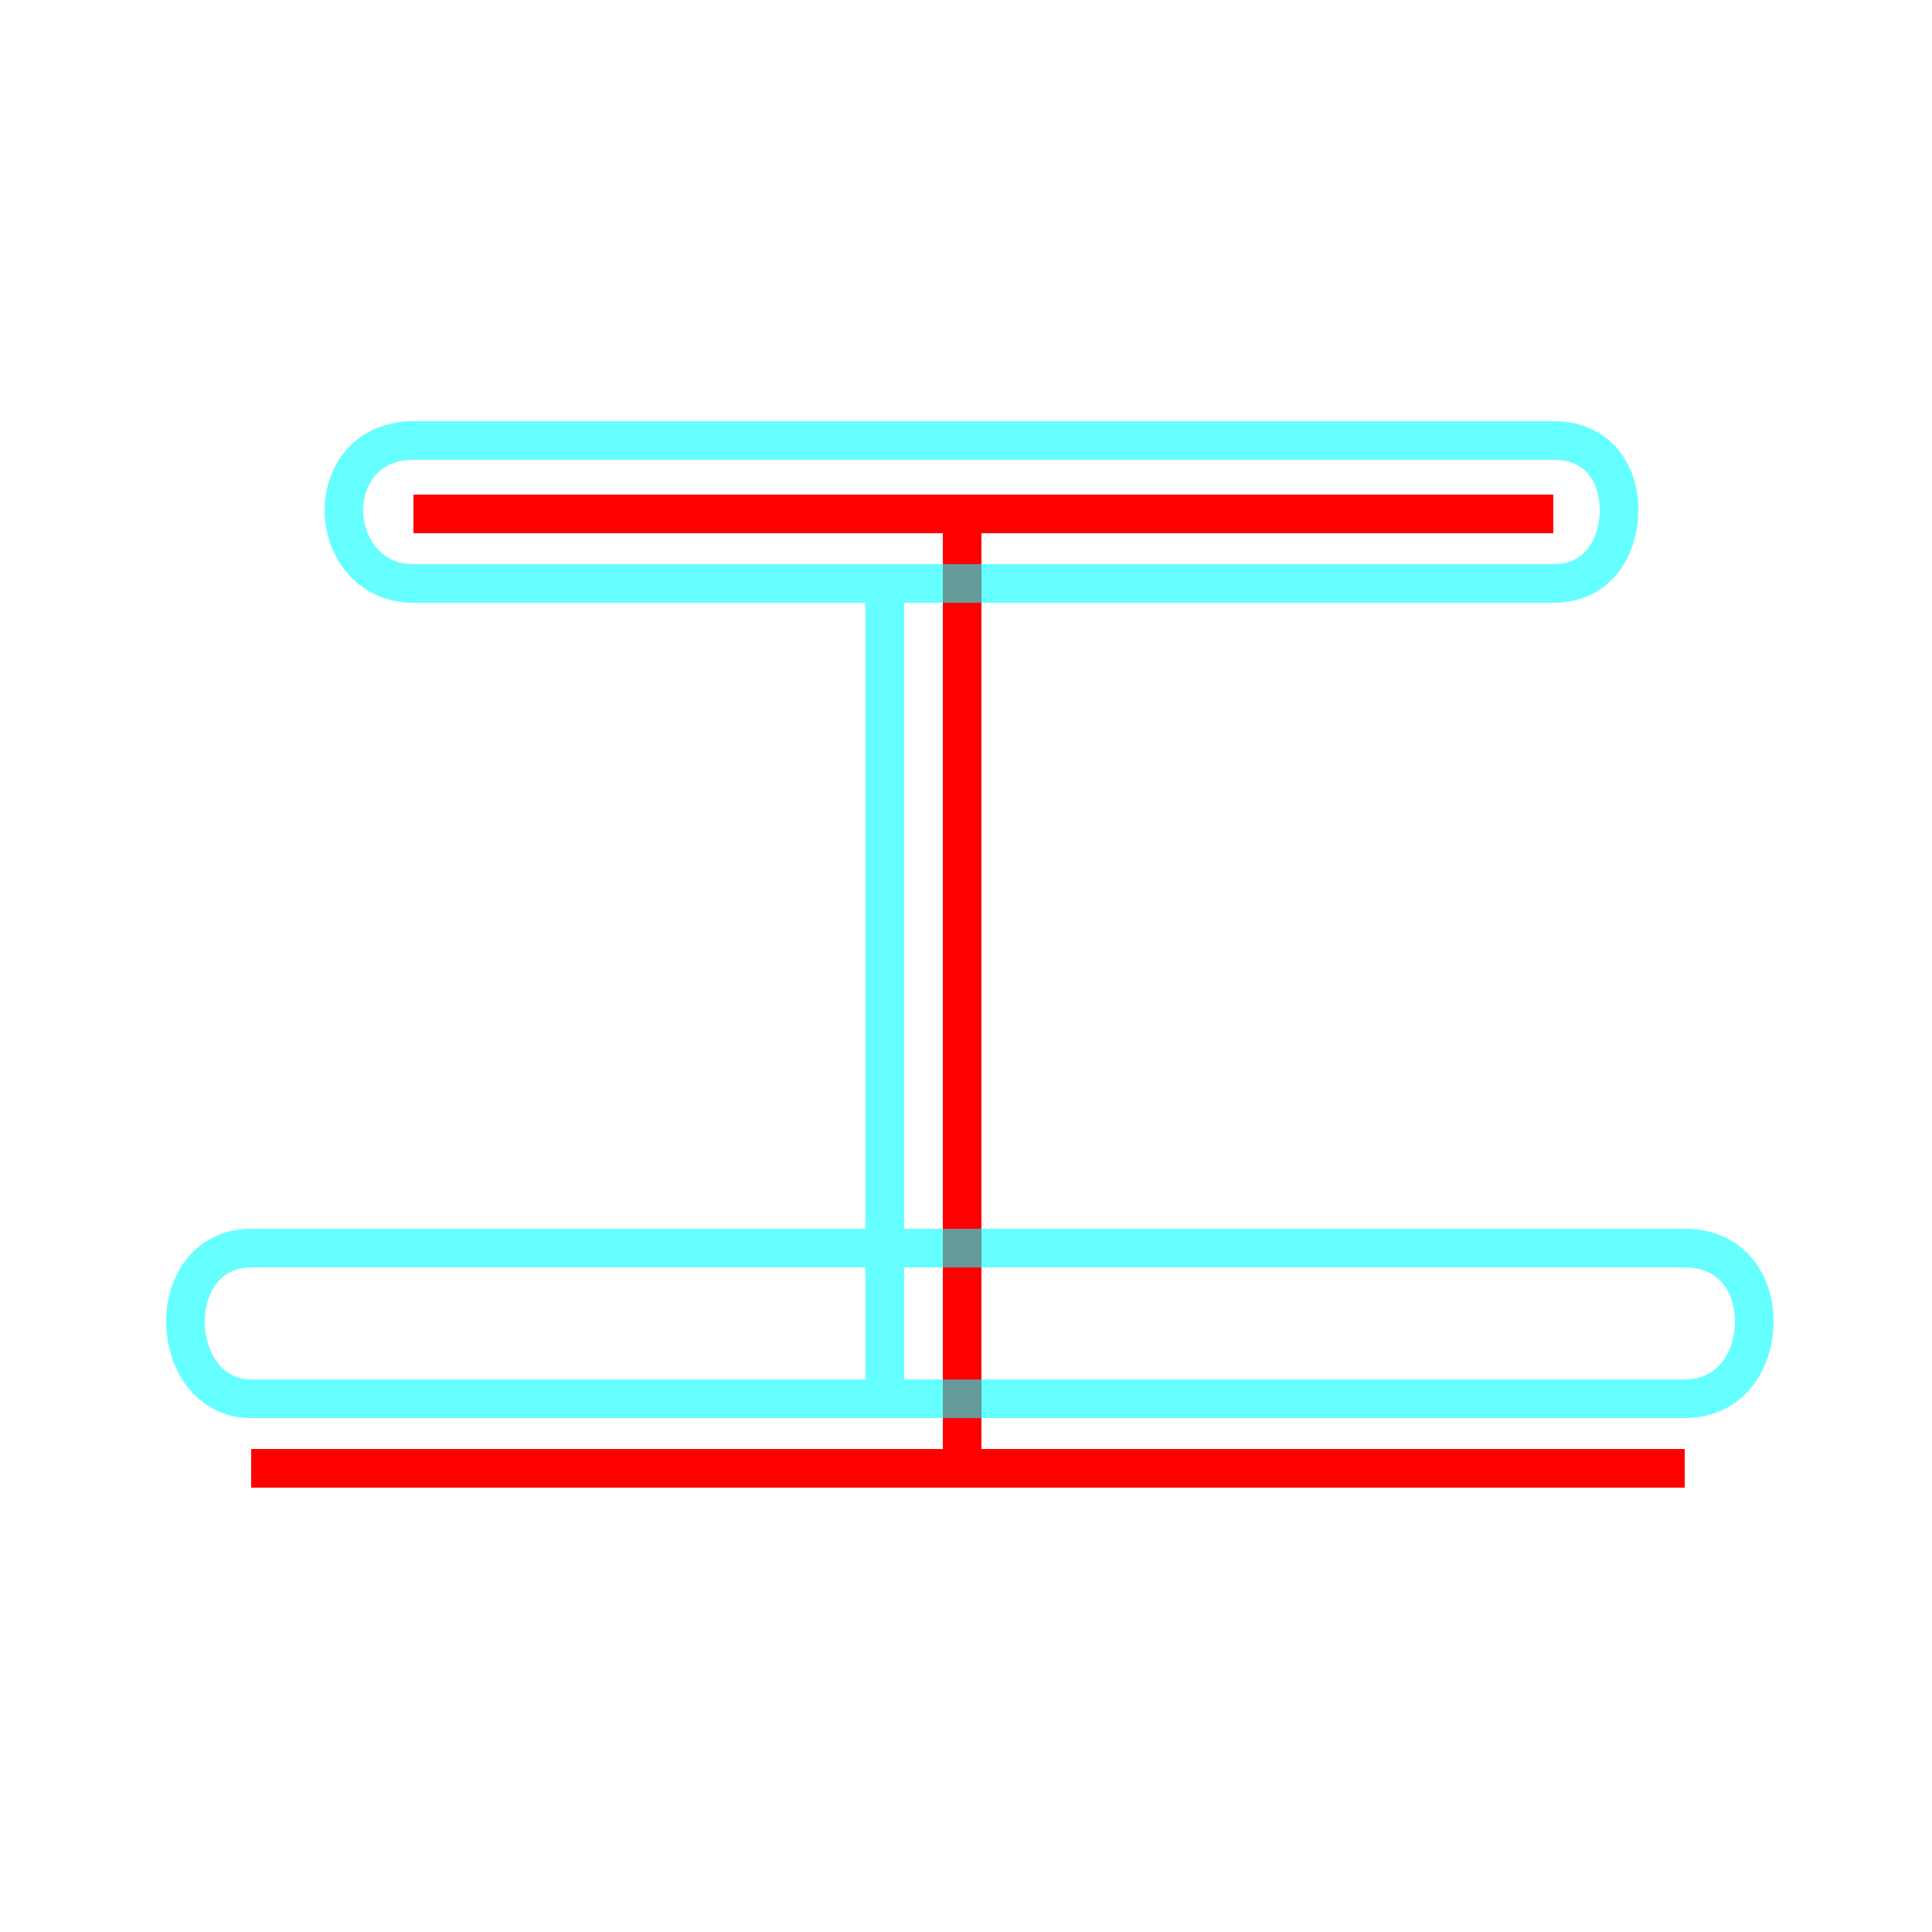 <?xml version='1.0' encoding='utf8'?>
<svg viewBox="0.0 -6.0 50.0 50.0" version="1.1" xmlns="http://www.w3.org/2000/svg">
<rect x="0.0" y="-6.0" width="50.0" height="50.0" fill="#333333" stroke="none"/>
<rect x="-1000" y="-1000" width="2000" height="2000" stroke="white" fill="white"/>
<g style="fill:none;stroke:rgba(255, 0, 0, 1);  stroke-width:1"><path d="M 10.7 -30.7 L 40.2 -30.7 M 6.5 -6.0 L 43.6 -6.0 M 24.9 -30.4 L 24.9 -6.0" transform="translate(0.0 38.0)" />
</g>
<g style="fill:none;stroke:rgba(0, 255, 255, 0.6);  stroke-width:1">
<path d="M 22.9 -7.8 L 22.9 -28.9 L 10.7 -28.9 C 9.5 -28.9 8.9 -29.9 8.9 -30.8 C 8.9 -31.7 9.5 -32.6 10.7 -32.6 L 40.2 -32.6 C 41.4 -32.6 41.9 -31.7 41.9 -30.8 C 41.9 -29.9 41.4 -28.9 40.2 -28.9 L 22.9 -28.9 L 22.9 -7.8 Z M 6.5 -7.8 L 43.6 -7.8 C 44.8 -7.8 45.4 -8.8 45.4 -9.8 C 45.4 -10.8 44.8 -11.7 43.6 -11.7 L 6.5 -11.7 C 5.4 -11.7 4.8 -10.8 4.8 -9.8 C 4.8 -8.8 5.4 -7.8 6.5 -7.8 Z" transform="translate(0.0 38.0)" />
</g>
</svg>